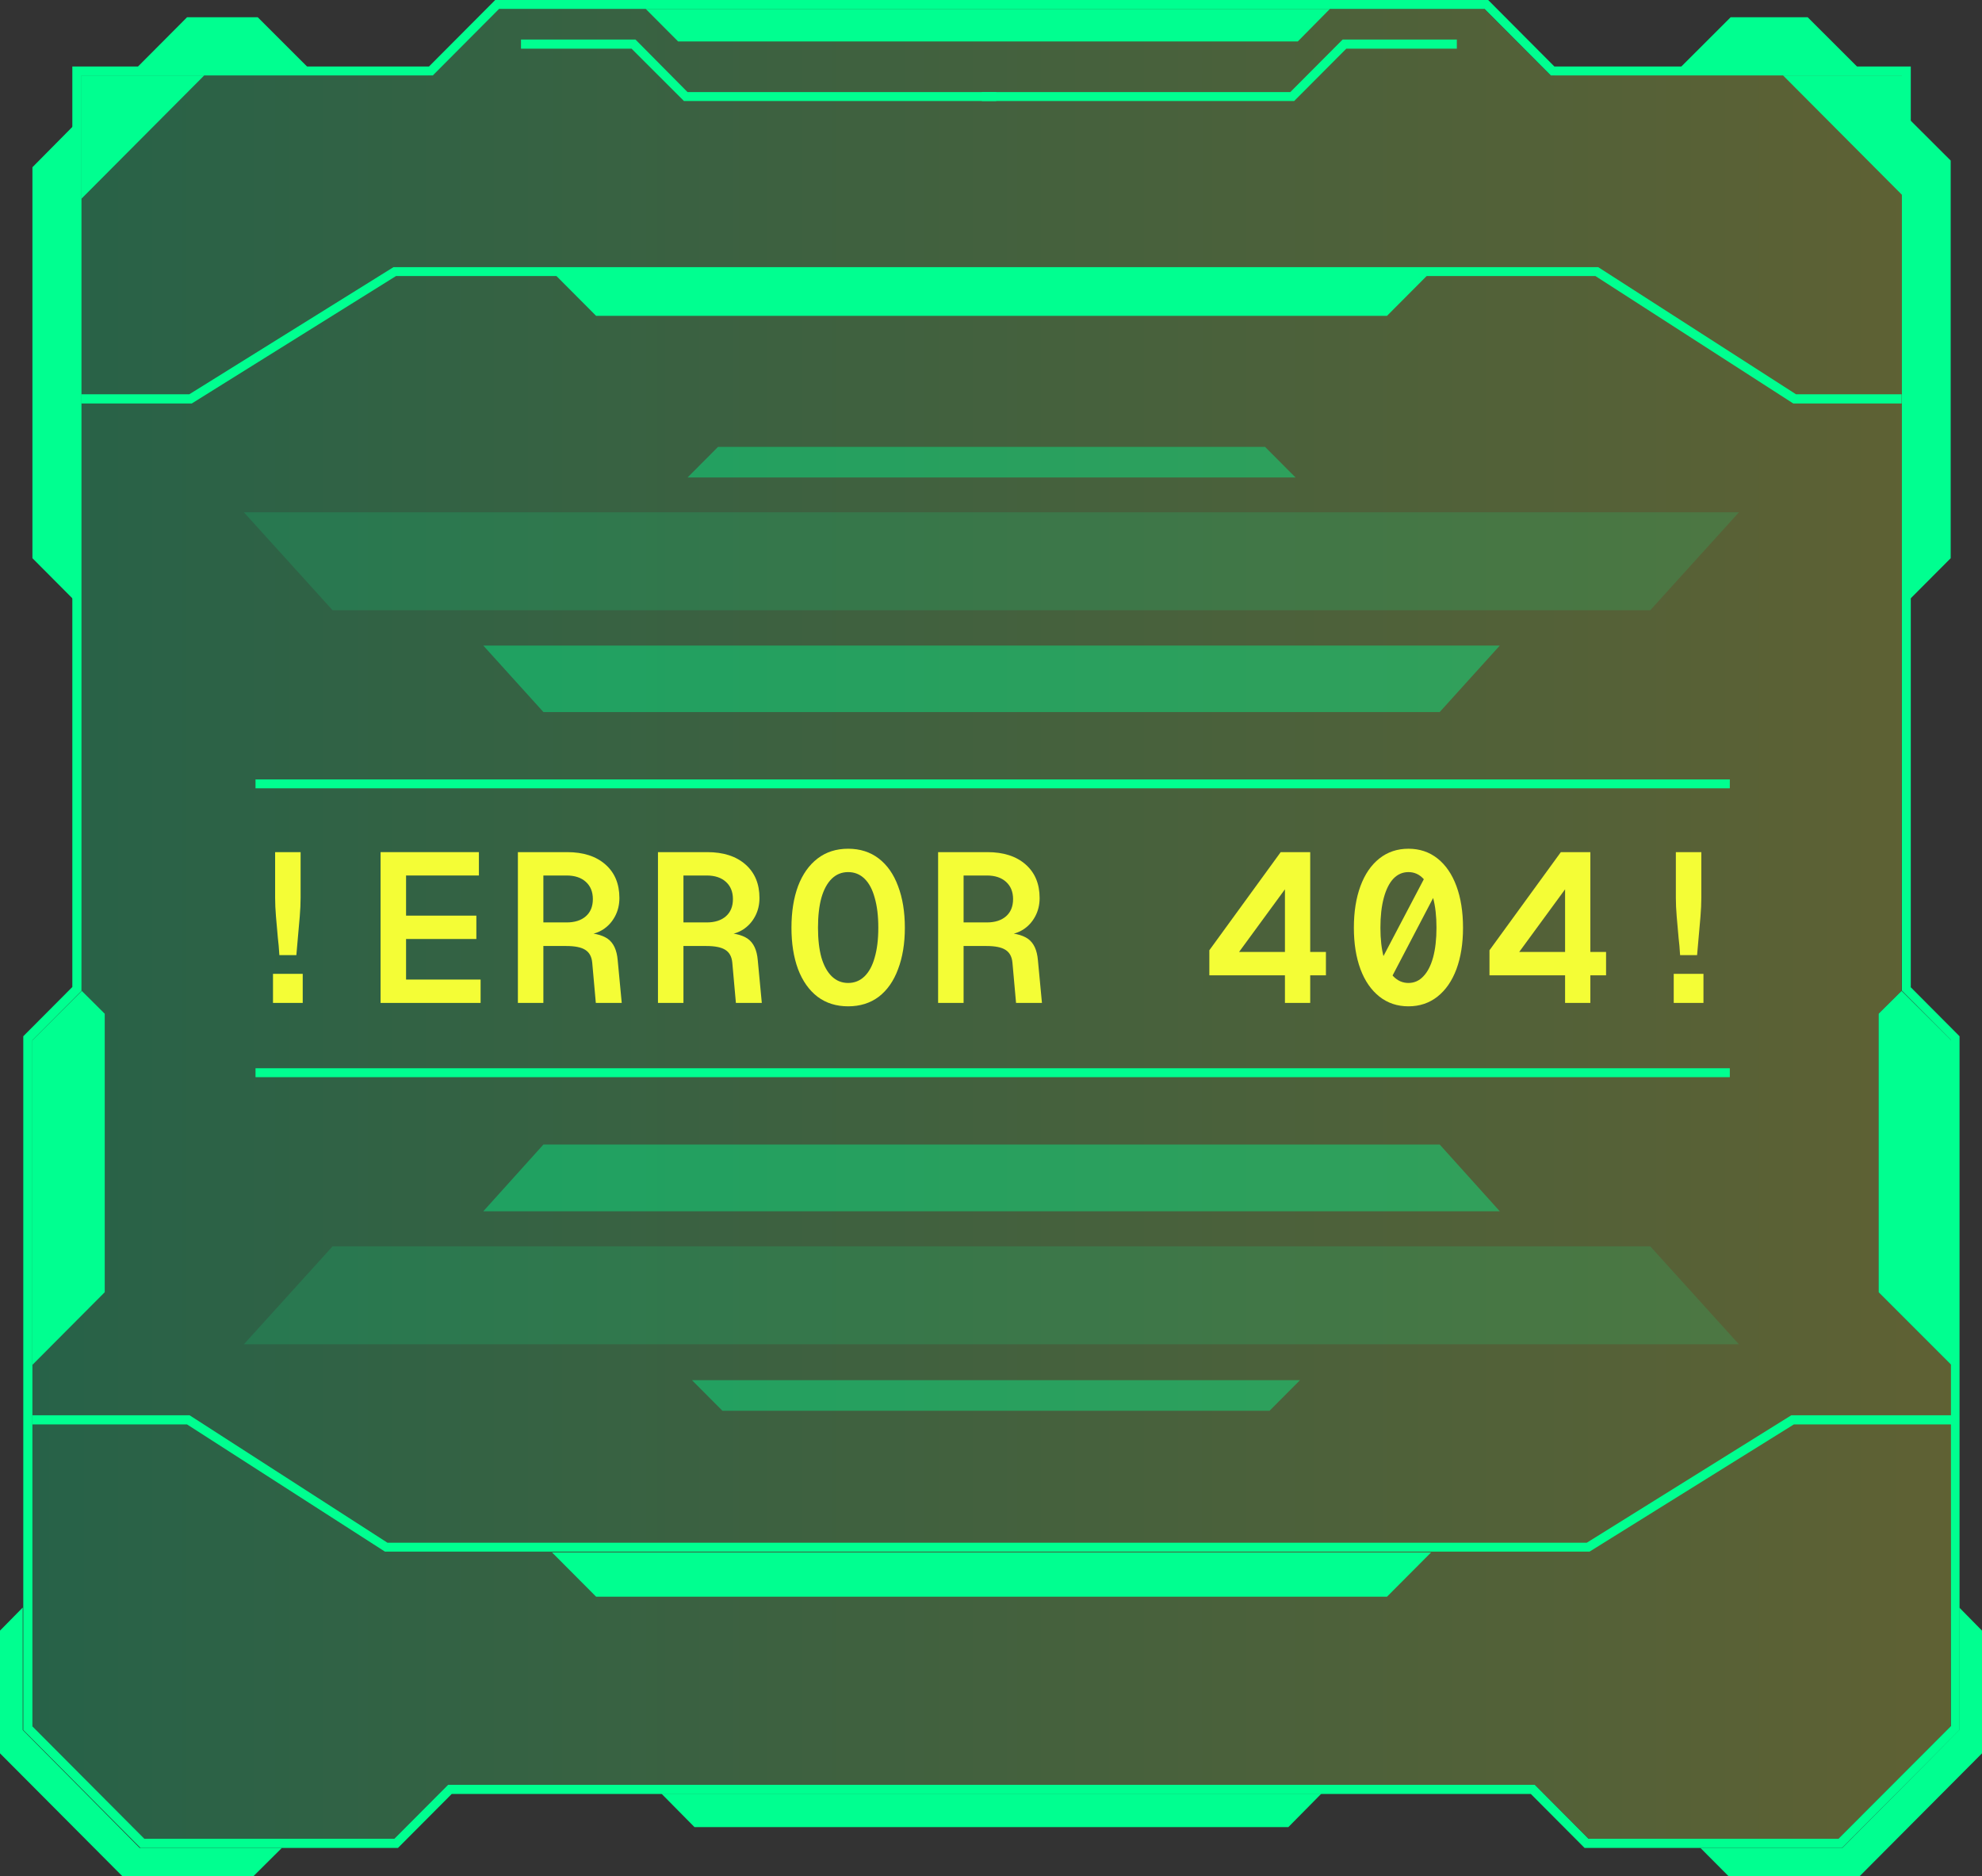 <svg width="168" height="159" viewBox="0 0 168 159" fill="none" xmlns="http://www.w3.org/2000/svg">
<rect x="0" y="0" width="168" height="159" fill="#333333" stroke="none"/>
<path opacity="0.23" d="M6.507 6.014L36.668 6.391L42.282 0.755H125.812L131.426 6.391L161.235 6.014L161.188 83.981L159.238 85.915V109.522L165.393 115.677L165.346 146.312L155.832 155.84H134.668L130.087 151.265H37.983L33.426 155.84H12.239L2.749 146.312V115.677L8.879 109.522V85.915L6.883 83.981L6.507 6.014Z" fill="url(#paint0_linear_4250_16206)"/>
<path d="M161.963 83.651V5.636H131.755L126.141 0H41.977L36.362 5.636H6.131V83.651L1.973 87.825V146.619L11.909 156.618H33.731L38.289 152.043H129.758L134.315 156.618H156.138L166.097 146.619V87.825L161.94 83.651H161.963ZM165.346 146.312L155.832 155.84H134.644L130.087 151.265H37.983L33.426 155.84H12.238L2.748 146.312V88.155L6.906 83.981V6.391H36.691L42.305 0.755H125.836L131.45 6.391H161.211V83.957L165.369 88.132V146.288L165.346 146.312Z" fill="#00FF90"/>
<path d="M153.225 1.462H146.695L142.138 6.014H157.782L153.225 1.462Z" fill="#00FF90"/>
<path d="M161.564 9.834L161.611 51.058L165.346 47.309V13.608L161.564 9.834Z" fill="#00FF90"/>
<path d="M21.846 1.462H15.856C14.352 2.972 12.826 4.505 11.322 6.014H26.403L21.846 1.462Z" fill="#00FF90"/>
<path d="M2.749 14.174V47.309L6.483 51.059L6.507 10.377L2.749 14.174Z" fill="#00FF90"/>
<path d="M56.07 152.02L58.866 154.85H109.205L112 152.02H56.07Z" fill="#00FF90"/>
<path d="M161.188 83.981L159.238 85.915V109.522L165.393 115.677V88.155L161.188 83.981Z" fill="#00FF90"/>
<path d="M6.93 83.981L8.879 85.915V109.522L2.749 115.677V88.155L6.93 83.981Z" fill="#00FF90"/>
<path opacity="0.4" d="M122.03 60.35L127.127 54.714H40.966L46.064 60.35H122.03Z" fill="#00FF90"/>
<path opacity="0.4" d="M46.064 96.999L40.966 102.659H127.127L122.03 96.999H46.064Z" fill="#00FF90"/>
<path opacity="0.14" d="M139.882 51.718L147.399 43.417H20.671L28.188 51.718H139.882Z" fill="#00FF90"/>
<path opacity="0.14" d="M28.188 105.63L20.671 113.932H147.399L139.882 105.63H28.188Z" fill="#00FF90"/>
<path d="M161.188 34.196H152.003L135.231 23.395H33.567L16.255 34.196H6.882V33.418H16.043L33.355 22.64H135.466L152.238 33.418H161.188V34.196Z" fill="#00FF90"/>
<path d="M134.738 131.502H32.628L15.856 120.724H2.749V119.946H16.067L32.839 130.747H134.504L151.839 119.946H165.534V120.724H152.051L134.738 131.502Z" fill="#00FF90"/>
<path d="M151.134 6.391L161.564 16.862V6.391H151.134Z" fill="#00FF90"/>
<path d="M17.312 6.391L6.882 16.862V6.391H17.312Z" fill="#00FF90"/>
<path d="M54.731 0.755L57.48 3.514H110.003L112.728 0.755H54.731Z" fill="#00FF90"/>
<path d="M84.446 8.561H57.973L53.534 4.127H44.161V3.349H53.862L58.279 7.806H84.446V8.561Z" fill="#00FF90"/>
<path d="M109.698 8.561H83.225V7.806H109.369L113.809 3.349H123.486V4.127H114.114L109.698 8.561Z" fill="#00FF90"/>
<path d="M144.134 156.618L146.507 159H157.641L168 148.599V138.199L166.074 136.242V146.618L156.161 156.618H144.134Z" fill="#00FF90"/>
<path d="M23.889 156.618L21.493 159H10.359L0 148.599V138.199L1.926 136.242V146.618L11.839 156.618H23.889Z" fill="#00FF90"/>
<path d="M146.624 90.537H21.658V91.292H146.624V90.537Z" fill="#00FF90"/>
<path d="M146.624 66.058H21.658V66.812H146.624V66.058Z" fill="#00FF90"/>
<path d="M46.792 131.572L50.527 135.322H117.567L121.302 131.572H46.792Z" fill="#00FF90"/>
<path d="M46.792 23.018L50.527 26.767H117.567L121.302 23.018H46.792Z" fill="#00FF90"/>
<path opacity="0.4" d="M109.815 40.469L107.231 37.875H60.862L58.278 40.469H109.815Z" fill="#00FF90"/>
<path opacity="0.4" d="M58.654 116.974L61.238 119.568H107.607L110.191 116.974H58.654Z" fill="#00FF90"/>
<path d="M144.21 72.22V76.09C144.21 76.57 144.186 77.098 144.138 77.674C144.09 78.25 144.036 78.862 143.976 79.51C143.94 79.882 143.898 80.362 143.85 80.95H142.41C142.374 80.362 142.332 79.882 142.284 79.51C142.224 78.862 142.17 78.25 142.122 77.674C142.074 77.098 142.05 76.57 142.05 76.09V72.22H144.21ZM144.39 82.534V85H141.87V82.534H144.39Z" fill="#F4FD36"/>
<path d="M134.803 80.68H136.135V82.66H134.803V85H132.661V82.66H126.253V80.536L132.301 72.22H134.803V80.68ZM132.661 80.68V75.37L128.773 80.68H132.661Z" fill="#F4FD36"/>
<path d="M122.606 73.948L117.764 83.2H116.126L120.986 73.948H122.606ZM119.384 85.288C118.436 85.288 117.614 85.012 116.918 84.46C116.222 83.908 115.688 83.134 115.316 82.138C114.944 81.13 114.758 79.96 114.758 78.628C114.758 77.284 114.944 76.108 115.316 75.1C115.688 74.092 116.222 73.312 116.918 72.76C117.614 72.208 118.436 71.932 119.384 71.932C120.332 71.932 121.154 72.208 121.85 72.76C122.546 73.312 123.08 74.092 123.452 75.1C123.824 76.108 124.01 77.284 124.01 78.628C124.01 79.96 123.824 81.13 123.452 82.138C123.08 83.134 122.546 83.908 121.85 84.46C121.154 85.012 120.332 85.288 119.384 85.288ZM119.384 83.308C119.876 83.308 120.296 83.122 120.644 82.75C121.004 82.378 121.28 81.844 121.472 81.148C121.664 80.44 121.76 79.6 121.76 78.628C121.76 77.644 121.664 76.798 121.472 76.09C121.28 75.382 121.004 74.842 120.644 74.47C120.296 74.098 119.876 73.912 119.384 73.912C118.892 73.912 118.466 74.098 118.106 74.47C117.758 74.842 117.488 75.382 117.296 76.09C117.104 76.798 117.008 77.644 117.008 78.628C117.008 79.6 117.104 80.44 117.296 81.148C117.488 81.844 117.758 82.378 118.106 82.75C118.466 83.122 118.892 83.308 119.384 83.308Z" fill="#F4FD36"/>
<path d="M111.057 80.68H112.389V82.66H111.057V85H108.915V82.66H102.507V80.536L108.555 72.22H111.057V80.68ZM108.915 80.68V75.37L105.027 80.68H108.915Z" fill="#F4FD36"/>
<path d="M83.693 72.22C85.061 72.22 86.141 72.568 86.933 73.264C87.725 73.96 88.121 74.908 88.121 76.108C88.121 76.684 87.995 77.206 87.743 77.674C87.491 78.142 87.149 78.514 86.717 78.79C86.285 79.054 85.823 79.198 85.331 79.222L84.755 79.042C85.847 79.042 86.639 79.216 87.131 79.564C87.623 79.912 87.905 80.518 87.977 81.382L88.319 85H86.123L85.817 81.58C85.769 81.076 85.571 80.716 85.223 80.5C84.887 80.284 84.347 80.176 83.603 80.176H81.677V85H79.517V72.22H83.693ZM83.639 78.178C84.335 78.178 84.881 78.004 85.277 77.656C85.673 77.308 85.871 76.822 85.871 76.198C85.871 75.586 85.673 75.1 85.277 74.74C84.881 74.38 84.335 74.2 83.639 74.2H81.677V78.178H83.639Z" fill="#F4FD36"/>
<path d="M71.892 85.288C70.884 85.288 70.02 85.018 69.3 84.478C68.58 83.926 68.028 83.146 67.644 82.138C67.272 81.13 67.086 79.96 67.086 78.628C67.086 77.284 67.272 76.108 67.644 75.1C68.028 74.092 68.58 73.312 69.3 72.76C70.02 72.208 70.884 71.932 71.892 71.932C72.9 71.932 73.764 72.208 74.484 72.76C75.204 73.312 75.75 74.092 76.122 75.1C76.506 76.108 76.698 77.284 76.698 78.628C76.698 79.96 76.506 81.13 76.122 82.138C75.75 83.146 75.204 83.926 74.484 84.478C73.764 85.018 72.9 85.288 71.892 85.288ZM71.892 83.308C72.432 83.308 72.894 83.122 73.278 82.75C73.662 82.378 73.95 81.844 74.142 81.148C74.346 80.452 74.448 79.612 74.448 78.628C74.448 77.632 74.346 76.786 74.142 76.09C73.95 75.382 73.662 74.842 73.278 74.47C72.894 74.098 72.432 73.912 71.892 73.912C71.352 73.912 70.89 74.098 70.506 74.47C70.122 74.842 69.828 75.382 69.624 76.09C69.432 76.786 69.336 77.632 69.336 78.628C69.336 79.612 69.432 80.452 69.624 81.148C69.828 81.844 70.122 82.378 70.506 82.75C70.89 83.122 71.352 83.308 71.892 83.308Z" fill="#F4FD36"/>
<path d="M59.947 72.22C61.315 72.22 62.395 72.568 63.187 73.264C63.979 73.96 64.375 74.908 64.375 76.108C64.375 76.684 64.249 77.206 63.997 77.674C63.745 78.142 63.403 78.514 62.971 78.79C62.539 79.054 62.077 79.198 61.585 79.222L61.009 79.042C62.101 79.042 62.893 79.216 63.385 79.564C63.877 79.912 64.159 80.518 64.231 81.382L64.573 85H62.377L62.071 81.58C62.023 81.076 61.825 80.716 61.477 80.5C61.141 80.284 60.601 80.176 59.857 80.176H57.931V85H55.771V72.22H59.947ZM59.893 78.178C60.589 78.178 61.135 78.004 61.531 77.656C61.927 77.308 62.125 76.822 62.125 76.198C62.125 75.586 61.927 75.1 61.531 74.74C61.135 74.38 60.589 74.2 59.893 74.2H57.931V78.178H59.893Z" fill="#F4FD36"/>
<path d="M48.074 72.22C49.442 72.22 50.522 72.568 51.314 73.264C52.106 73.96 52.502 74.908 52.502 76.108C52.502 76.684 52.376 77.206 52.124 77.674C51.872 78.142 51.53 78.514 51.098 78.79C50.666 79.054 50.204 79.198 49.712 79.222L49.136 79.042C50.228 79.042 51.02 79.216 51.512 79.564C52.004 79.912 52.286 80.518 52.358 81.382L52.7 85H50.504L50.198 81.58C50.15 81.076 49.952 80.716 49.604 80.5C49.268 80.284 48.728 80.176 47.984 80.176H46.058V85H43.898V72.22H48.074ZM48.02 78.178C48.716 78.178 49.262 78.004 49.658 77.656C50.054 77.308 50.252 76.822 50.252 76.198C50.252 75.586 50.054 75.1 49.658 74.74C49.262 74.38 48.716 74.2 48.02 74.2H46.058V78.178H48.02Z" fill="#F4FD36"/>
<path d="M40.593 72.22V74.2H34.419V77.602H40.377V79.582H34.419V83.02H40.737V85H32.259V72.22H40.593Z" fill="#F4FD36"/>
<path d="M25.48 72.22V76.09C25.48 76.57 25.456 77.098 25.408 77.674C25.36 78.25 25.306 78.862 25.246 79.51C25.21 79.882 25.168 80.362 25.12 80.95H23.68C23.644 80.362 23.602 79.882 23.554 79.51C23.494 78.862 23.44 78.25 23.392 77.674C23.344 77.098 23.32 76.57 23.32 76.09V72.22H25.48ZM25.66 82.534V85H23.14V82.534H25.66Z" fill="#F4FD36"/>
<defs>
<linearGradient id="paint0_linear_4250_16206" x1="2.749" y1="78.297" x2="165.393" y2="78.297" gradientUnits="userSpaceOnUse">
<stop stop-color="#00FF90"/>
<stop offset="1" stop-color="#F4FD36"/>
</linearGradient>
</defs>
</svg>
